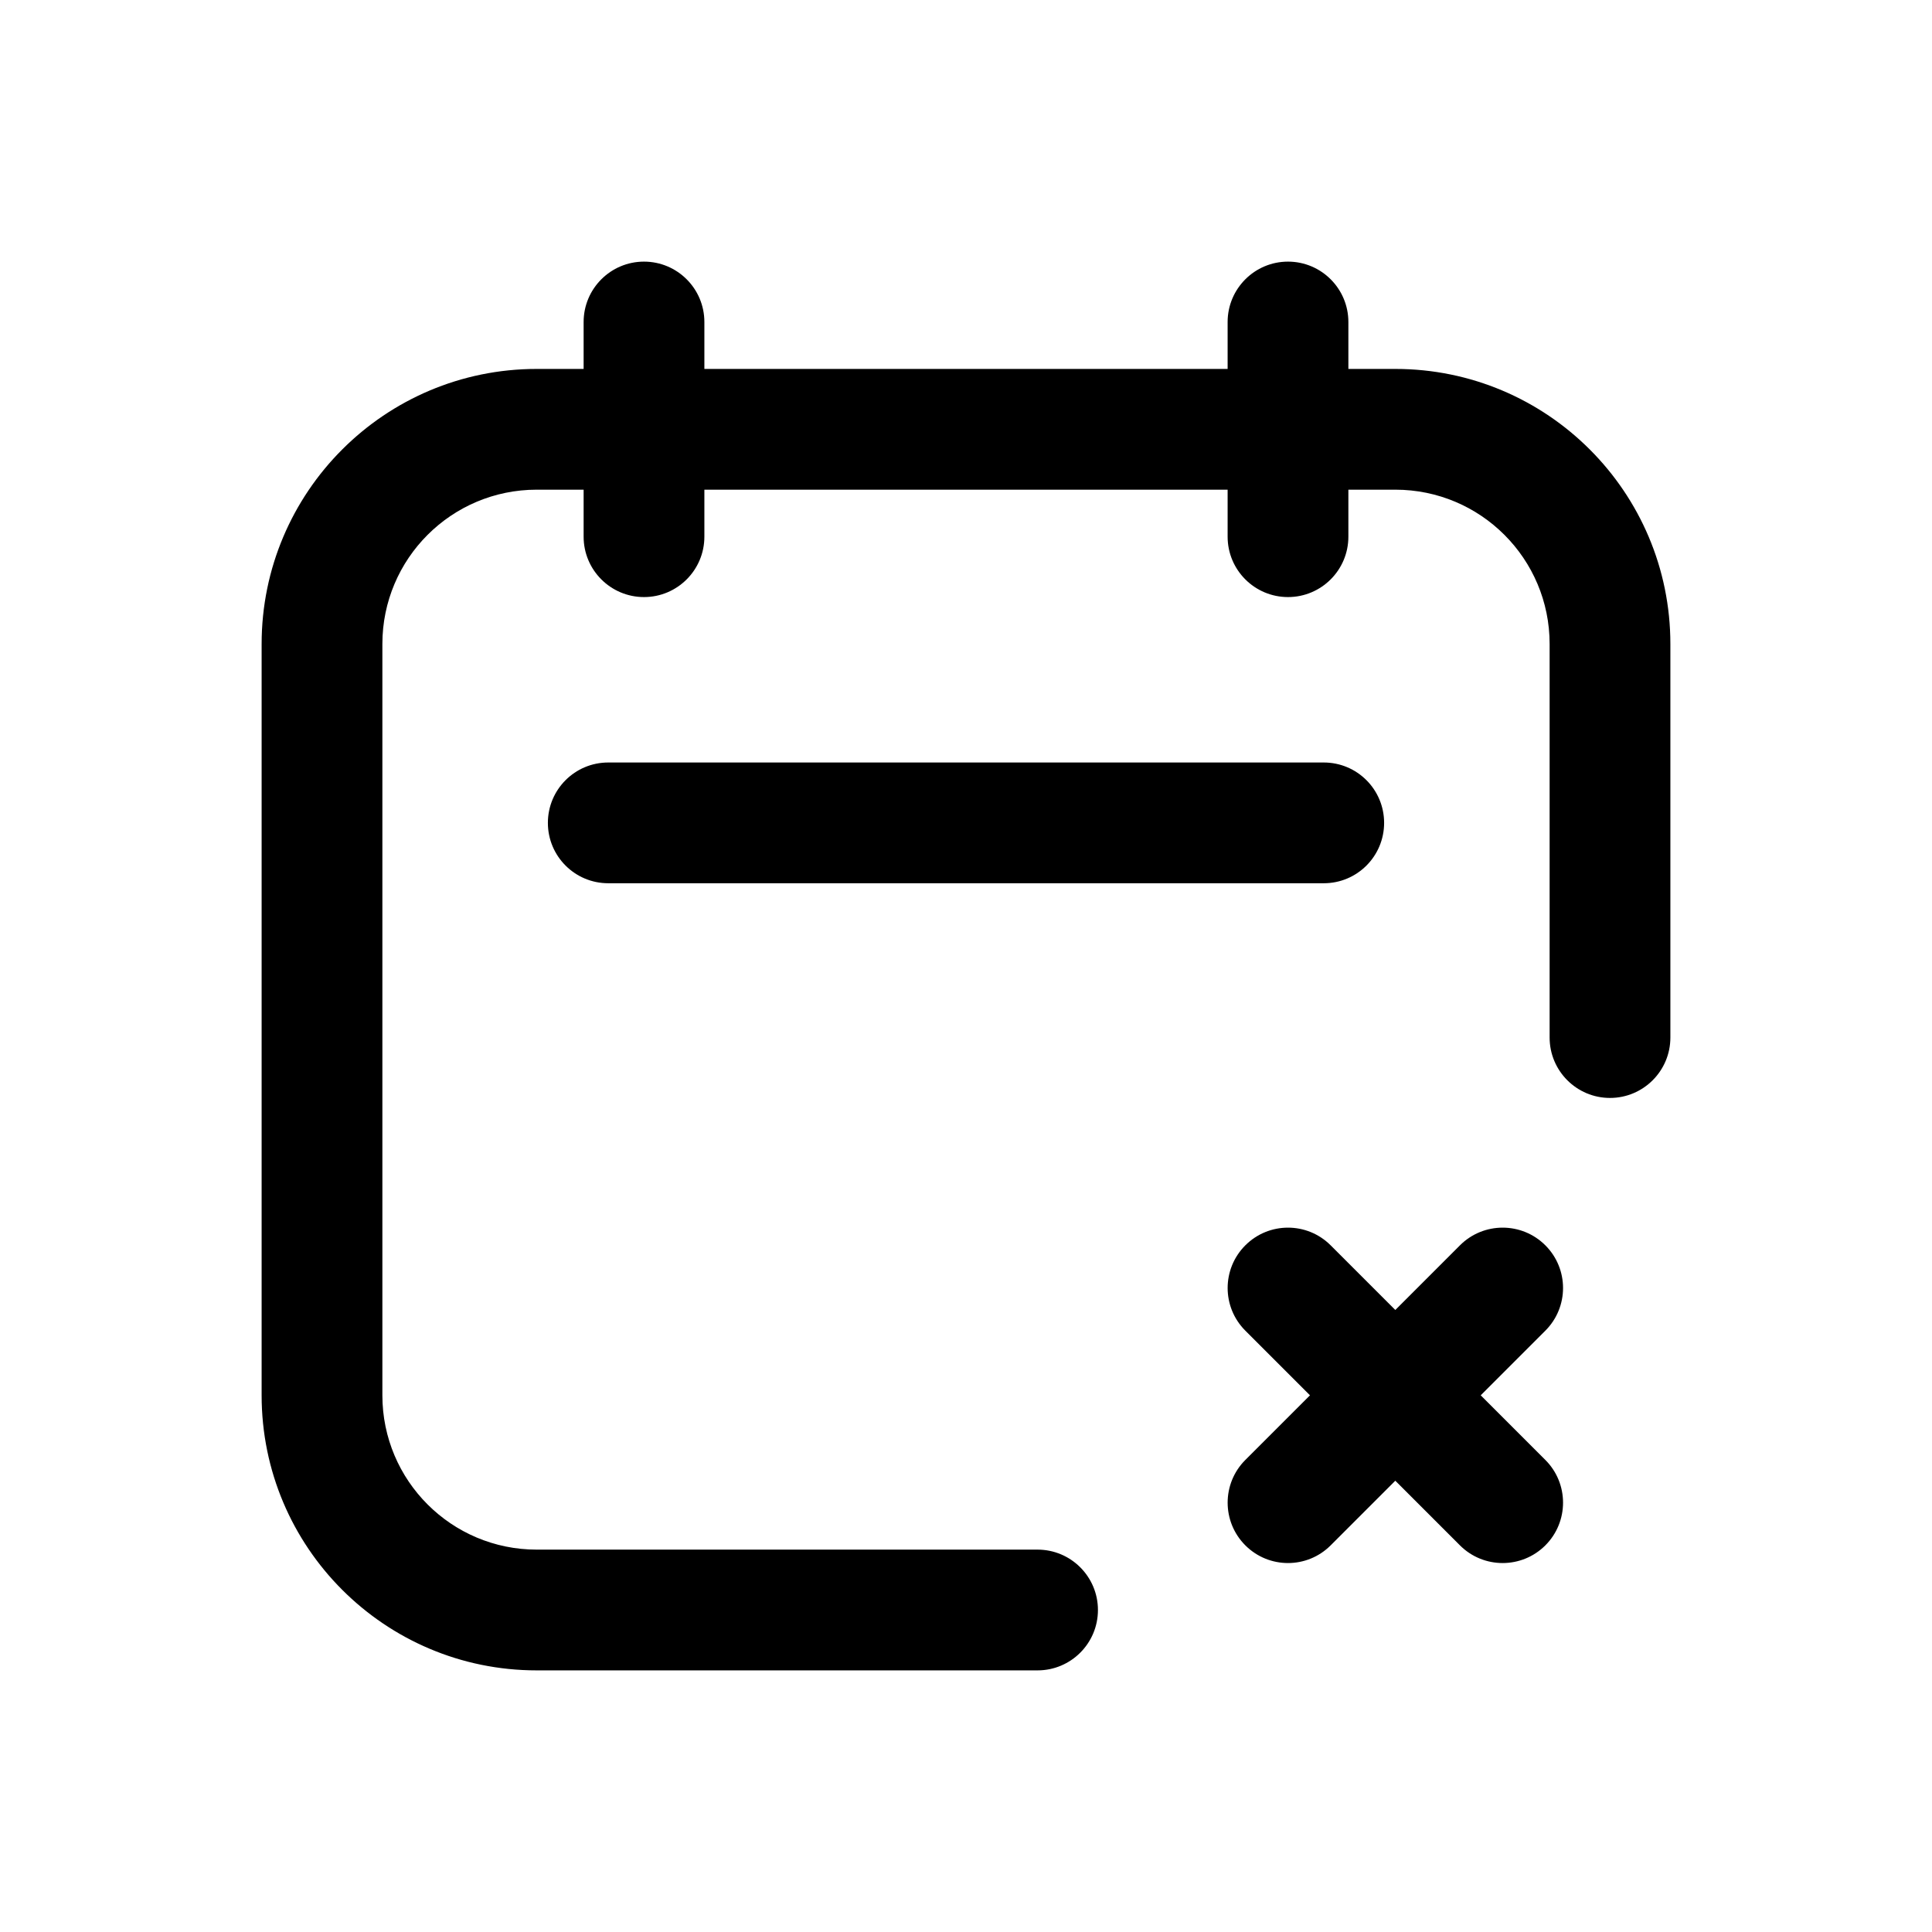<svg width="24" height="24" viewBox="0 0 24 24" xmlns="http://www.w3.org/2000/svg">
<path fill-rule="evenodd" clip-rule="evenodd" d="M8 3.25C8.414 3.25 8.75 3.586 8.75 4V4.583H15.25V4C15.25 3.586 15.586 3.25 16 3.25C16.414 3.25 16.75 3.586 16.75 4V4.583H17.333C19.22 4.583 20.75 6.113 20.75 8V12.889C20.75 13.303 20.414 13.639 20 13.639C19.586 13.639 19.25 13.303 19.25 12.889V8C19.25 6.941 18.392 6.083 17.333 6.083H16.75V6.667C16.75 7.081 16.414 7.417 16 7.417C15.586 7.417 15.25 7.081 15.25 6.667V6.083H8.75V6.667C8.75 7.081 8.414 7.417 8 7.417C7.586 7.417 7.25 7.081 7.25 6.667V6.083H6.667C5.608 6.083 4.75 6.941 4.75 8V17.333C4.75 18.392 5.608 19.25 6.667 19.25H12.889C13.303 19.25 13.639 19.586 13.639 20C13.639 20.414 13.303 20.75 12.889 20.75H6.667C4.78 20.75 3.25 19.22 3.25 17.333V8C3.25 6.113 4.78 4.583 6.667 4.583H7.25V4C7.25 3.586 7.586 3.25 8 3.25ZM6.806 10.222C6.806 9.808 7.141 9.472 7.556 9.472H16.444C16.859 9.472 17.194 9.808 17.194 10.222C17.194 10.636 16.859 10.972 16.444 10.972H7.556C7.141 10.972 6.806 10.636 6.806 10.222ZM15.47 16.53C15.177 16.237 15.177 15.763 15.47 15.47C15.763 15.177 16.237 15.177 16.53 15.47L17.333 16.273L18.136 15.47C18.429 15.177 18.904 15.177 19.197 15.47C19.49 15.763 19.49 16.237 19.197 16.53L18.394 17.333L19.197 18.136C19.49 18.429 19.49 18.904 19.197 19.197C18.904 19.49 18.429 19.49 18.136 19.197L17.333 18.394L16.53 19.197C16.237 19.49 15.763 19.49 15.47 19.197C15.177 18.904 15.177 18.429 15.47 18.136L16.273 17.333L15.47 16.53Z"/>
</svg>
